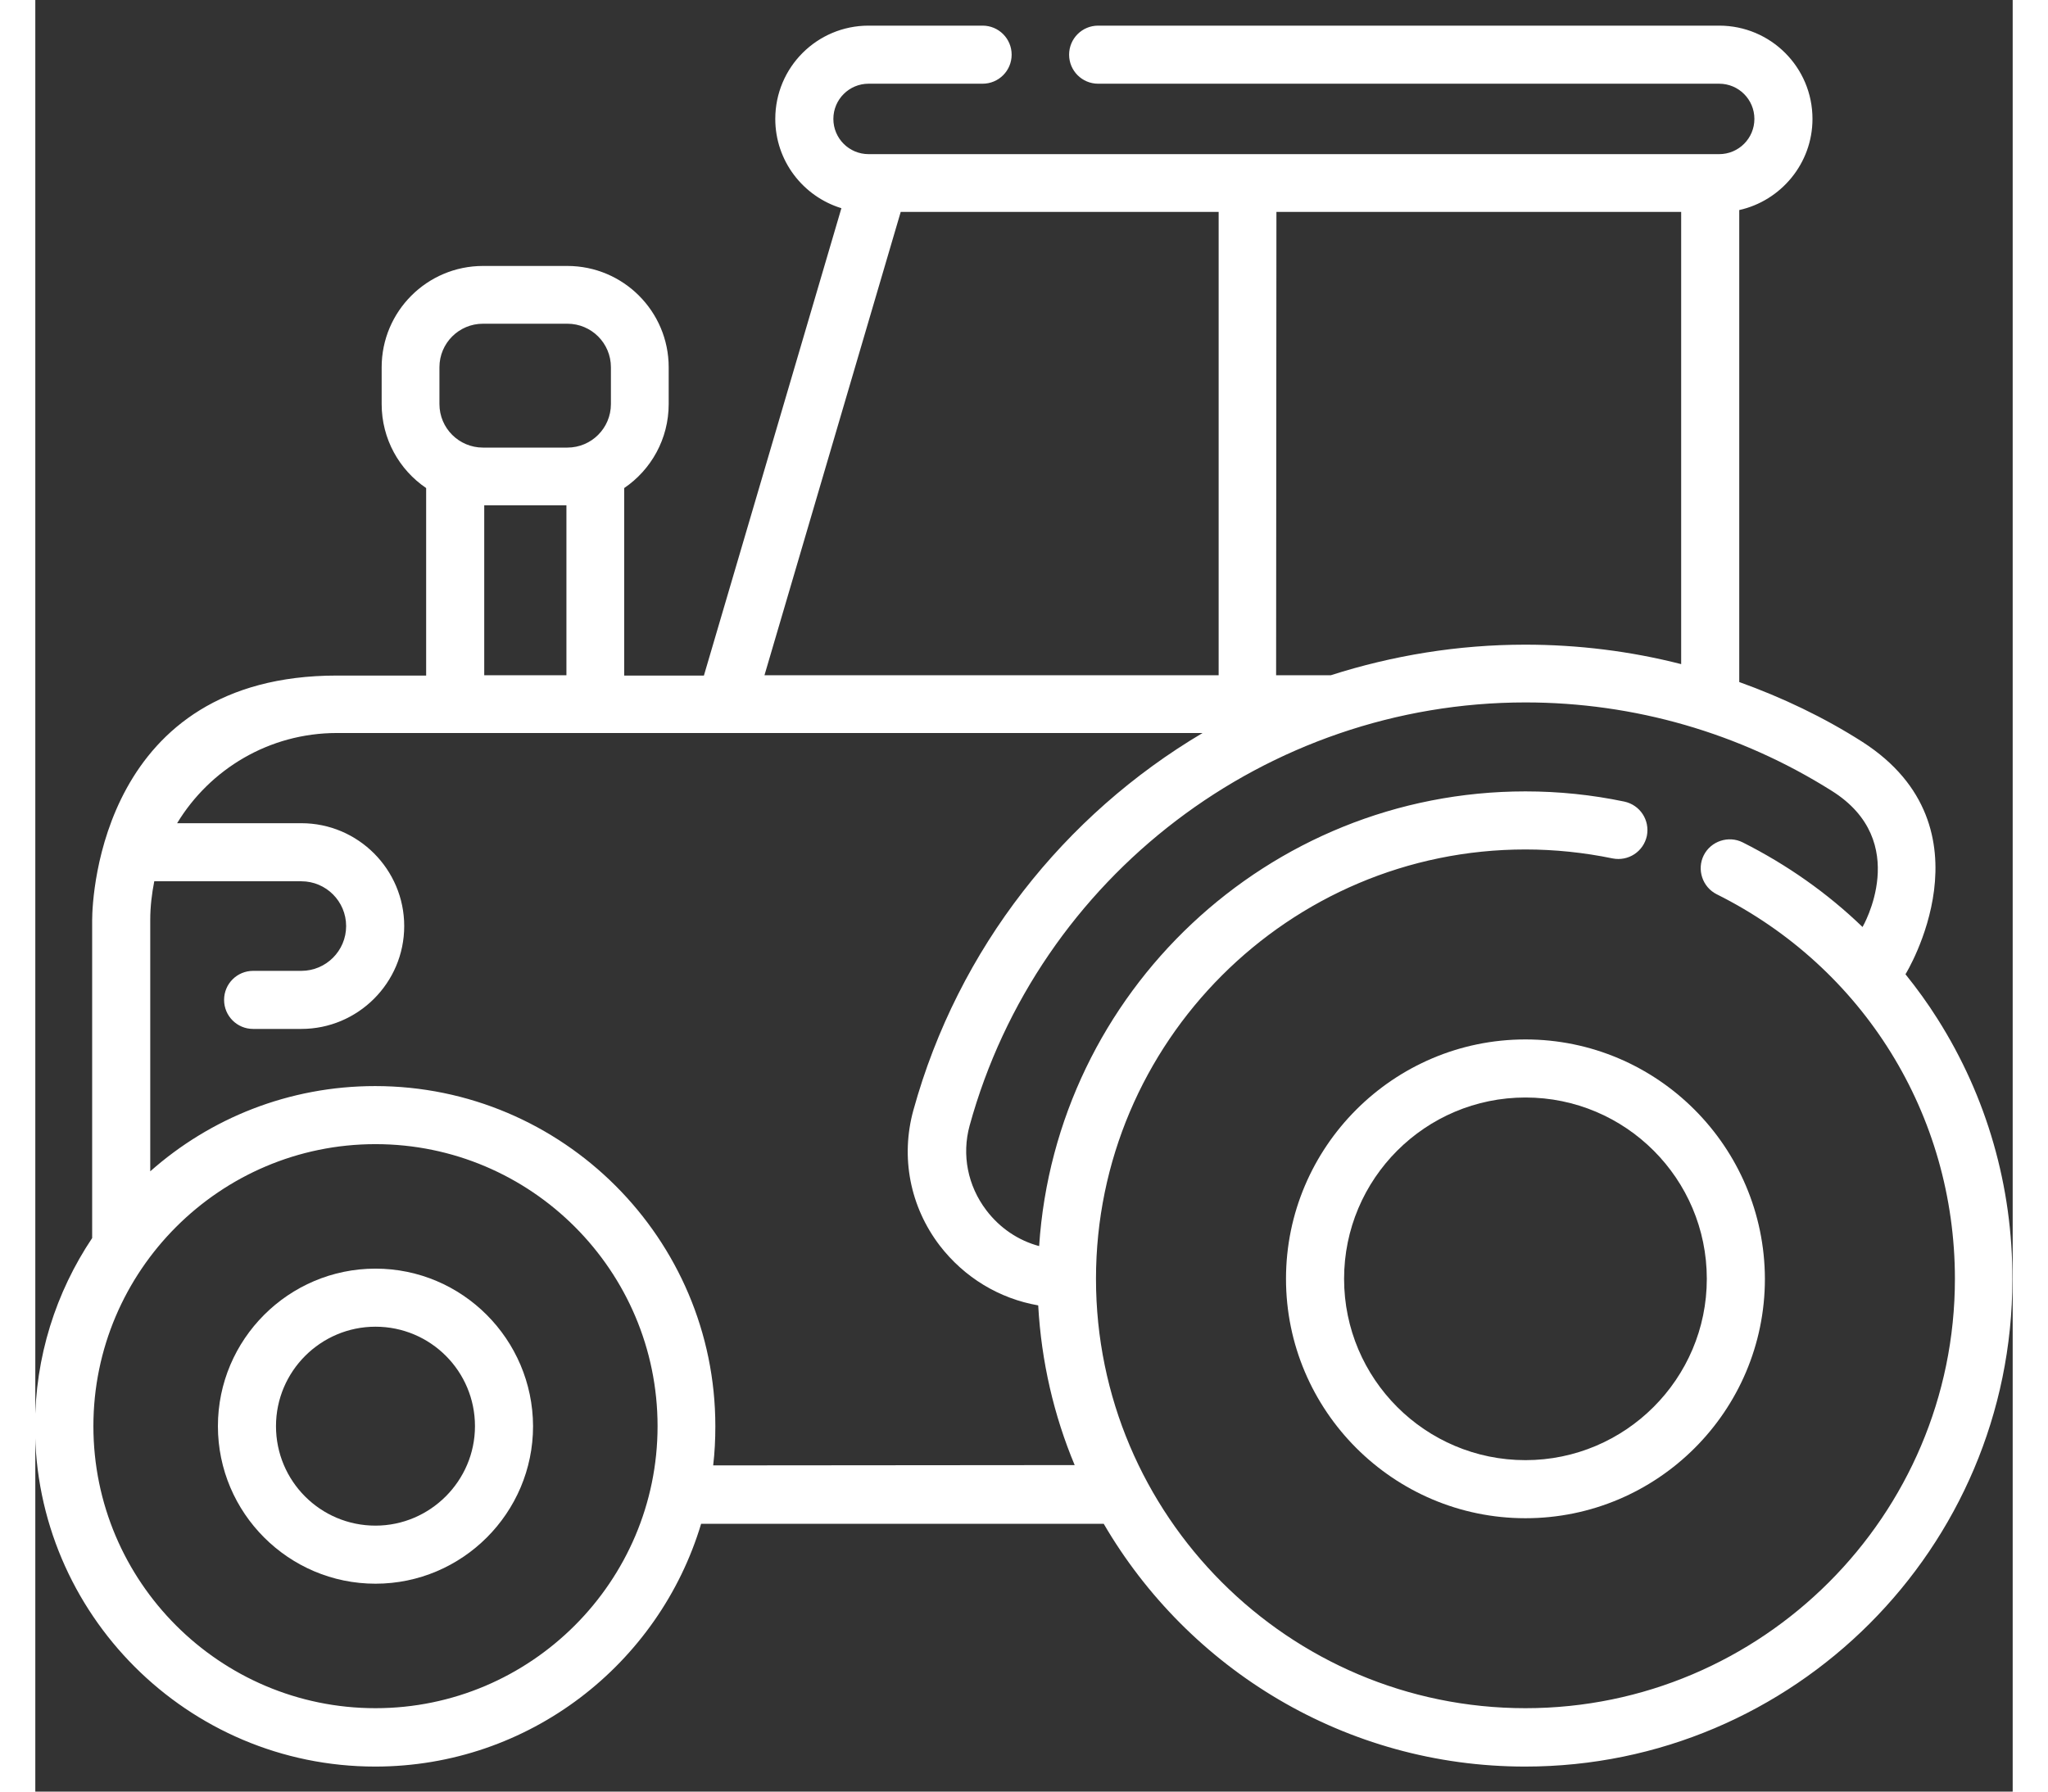 <svg width="64px" height="56px" version="1.1" id="Layer_1" xmlns="http://www.w3.org/2000/svg" xmlns:xlink="http://www.w3.org/1999/xlink" x="0px" y="0px" viewBox="0 0 64 58" enable-background="new 0 0 64 58" xml:space="preserve">
<rect x="0" y="0" width="64" height="58" fill="#333333" stroke="none"/>
<g>
	<path fill="#ffffff" d="M61.57,32.99c-0.32-0.51-0.67-0.99-1.04-1.45c0,0,2.93-4.74-1.39-7.52c-1.25-0.8-2.6-1.44-3.99-1.94V6.8   c1.35-0.3,2.37-1.51,2.37-2.95c0-1.67-1.35-3.02-3.02-3.02H34.4c-0.52,0-0.94,0.42-0.94,0.94s0.42,0.94,0.94,0.94h20.1   c0.63,0,1.14,0.51,1.14,1.14s-0.51,1.14-1.14,1.14H26.97c-0.63,0-1.14-0.51-1.14-1.14s0.51-1.14,1.14-1.14h3.69   c0.52,0,0.94-0.42,0.94-0.94s-0.42-0.94-0.94-0.94h-3.69c-1.67,0-3.02,1.35-3.02,3.02c0,1.36,0.9,2.51,2.14,2.89l-4.45,15.13h-2.58   V15.8c0.87-0.59,1.44-1.59,1.44-2.72v-1.19c0-1.81-1.47-3.28-3.28-3.28h-2.73c-1.81,0-3.28,1.47-3.28,3.28v1.19   c0,1.13,0.57,2.13,1.44,2.72v6.07H9.76c-7.57,0-7.92,7.07-7.92,7.92v10.29c-1.17,1.75-1.85,3.84-1.85,6.1   c0,6.07,4.94,11.01,11.01,11.01c4.98,0,9.19-3.32,10.55-7.86h13.03c2.74,4.7,7.83,7.86,13.64,7.86c8.7,0,15.77-7.08,15.77-15.77   C64,38.41,63.16,35.5,61.57,32.99z M40.17,6.86h13.1V21.5c-1.64-0.42-3.34-0.63-5.05-0.63c-2.17,0-4.29,0.35-6.29,0.99h-1.77   L40.17,6.86L40.17,6.86z M28.01,6.86H38.3v15H23.6L28.01,6.86z M13.08,11.89c0-0.78,0.63-1.41,1.41-1.41h2.73   c0.78,0,1.41,0.63,1.41,1.41v1.19c0,0.78-0.63,1.41-1.41,1.41h-2.73c-0.78,0-1.41-0.63-1.41-1.41V11.89z M17.19,16.36v5.5h-2.66   v-5.5H17.19z M11.01,55.3c-5.04,0-9.13-4.1-9.13-9.13s4.1-9.13,9.13-9.13c5.04,0,9.13,4.1,9.13,9.13   C20.14,51.2,16.04,55.3,11.01,55.3z M21.94,47.44c0.05-0.42,0.07-0.84,0.07-1.27c0-6.07-4.94-11.01-11.01-11.01   c-2.79,0-5.34,1.04-7.28,2.76v-8.14c0-0.43,0.05-0.84,0.13-1.25h4.76c0.8,0,1.45,0.65,1.45,1.45c0,0.8-0.65,1.45-1.45,1.45H7.05   c-0.52,0-0.94,0.42-0.94,0.94s0.42,0.94,0.94,0.94h1.56c1.83,0,3.33-1.49,3.33-3.33c0-1.83-1.49-3.33-3.33-3.33H4.59   c1.06-1.75,2.98-2.92,5.17-2.92h28.02c-4.47,2.65-7.91,6.96-9.36,12.21c-0.42,1.52-0.11,3.12,0.85,4.38   c0.8,1.04,1.93,1.72,3.19,1.94c0.1,1.82,0.51,3.57,1.18,5.17L21.94,47.44L21.94,47.44z M48.23,55.3c-7.67,0-13.9-6.24-13.9-13.9   s6.24-13.9,13.9-13.9c0.95,0,1.9,0.1,2.82,0.29c0.51,0.1,1-0.22,1.11-0.73c0.1-0.51-0.22-1-0.73-1.11   c-1.05-0.22-2.12-0.33-3.2-0.33c-8.34,0-15.2,6.51-15.74,14.72c-0.67-0.18-1.27-0.58-1.71-1.16c-0.6-0.79-0.8-1.79-0.54-2.74   c2.22-8.07,9.62-13.7,17.99-13.7c3.52,0,6.94,0.99,9.91,2.86c2.62,1.64,1,4.41,1,4.41c-1.14-1.1-2.45-2.02-3.88-2.74   c-0.46-0.23-1.03-0.04-1.26,0.42c-0.23,0.46-0.04,1.03,0.42,1.26c4.75,2.37,7.71,7.14,7.71,12.45   C62.13,49.06,55.89,55.3,48.23,55.3z"></path>
	<path fill="#ffffff" d="M48.23,33.65c-4.27,0-7.75,3.48-7.75,7.75s3.48,7.75,7.75,7.75s7.75-3.47,7.75-7.75   C55.97,37.13,52.5,33.65,48.23,33.65z M48.23,47.27c-3.24,0-5.87-2.63-5.87-5.87s2.63-5.87,5.87-5.87s5.87,2.63,5.87,5.87   C54.1,44.64,51.46,47.27,48.23,47.27z"></path>
	<path fill="#ffffff" d="M11.01,41.07c-2.81,0-5.1,2.29-5.1,5.1s2.29,5.1,5.1,5.1c2.81,0,5.1-2.29,5.1-5.1   C16.1,43.36,13.82,41.07,11.01,41.07z M11.01,49.39c-1.78,0-3.22-1.44-3.22-3.22s1.45-3.22,3.22-3.22c1.78,0,3.22,1.44,3.22,3.22   C14.23,47.94,12.78,49.39,11.01,49.39z"></path>
</g>
</svg>